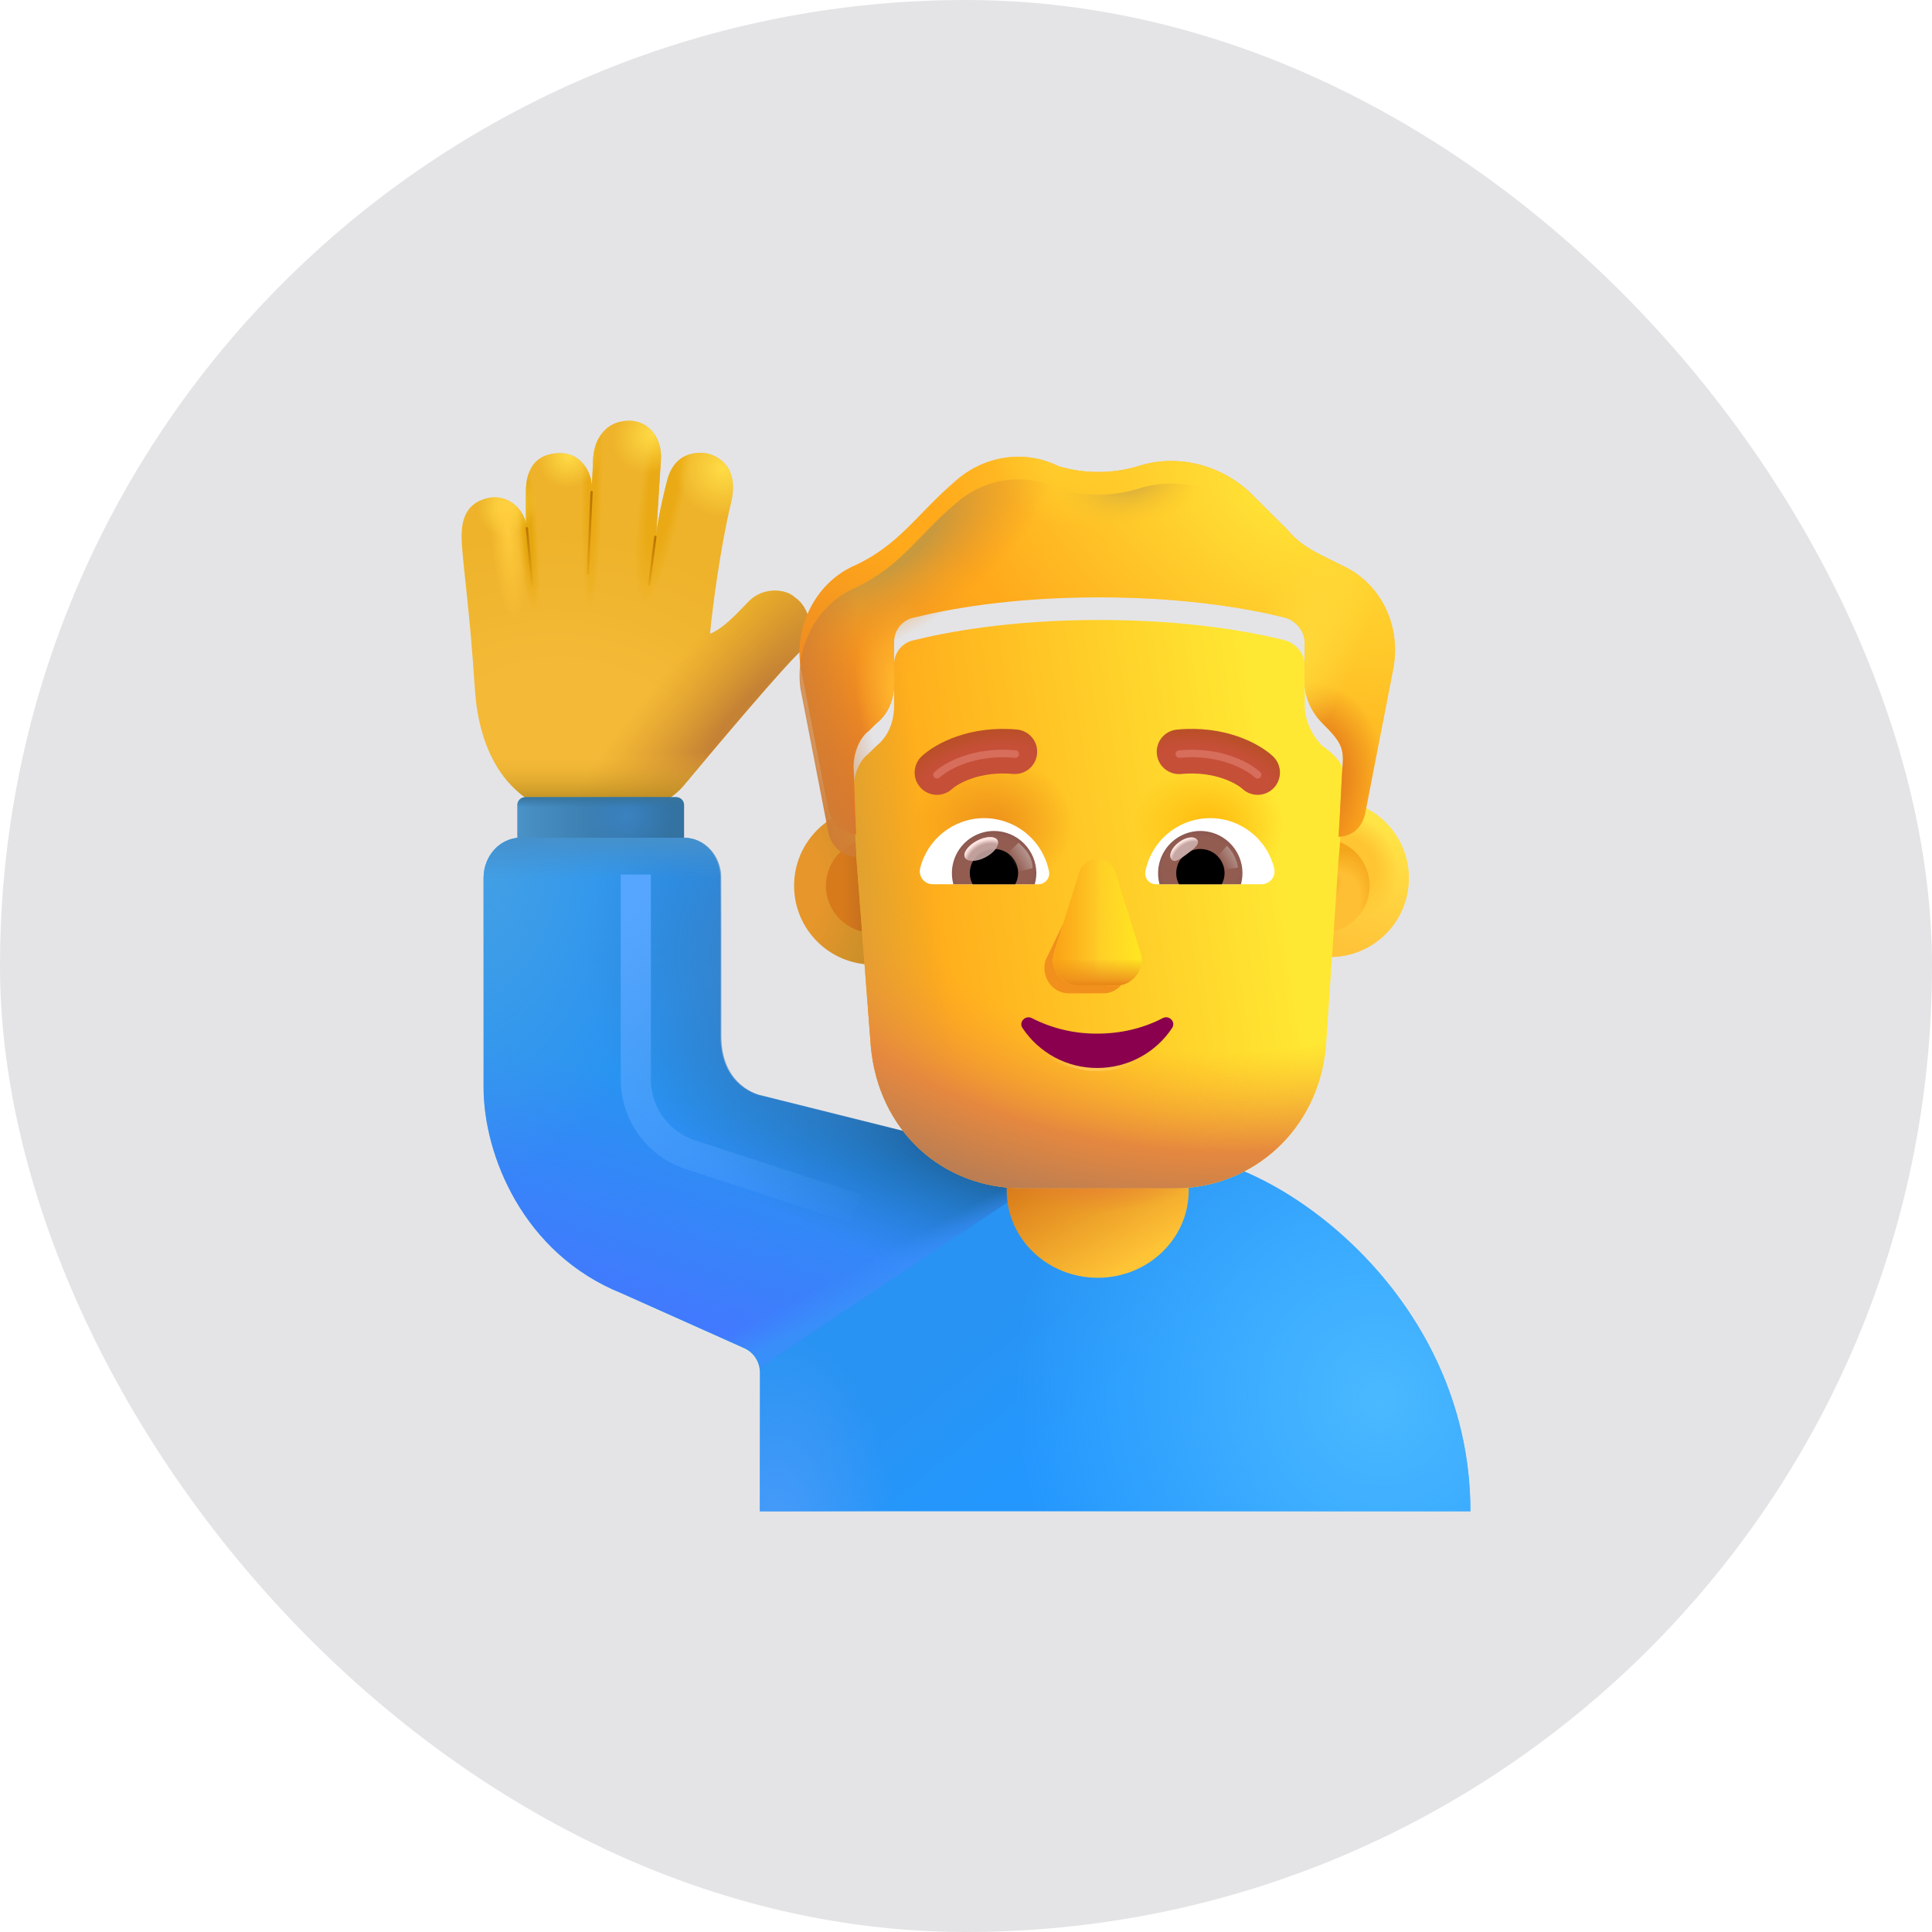 <svg width="64" height="64" viewBox="0 0 64 64" fill="none" xmlns="http://www.w3.org/2000/svg">
<rect width="64" height="64" rx="32" fill="#E4E4E7"/>
<path d="M15.731 22.826C15.567 20.304 15.361 18.943 15.301 18.048C15.253 17.376 15.331 16.648 16.233 16.484C17.017 16.387 17.392 17.077 17.423 17.35C17.419 17.087 17.423 16.459 17.423 16.295C17.423 16.018 17.433 15.012 18.552 15.012C19.339 15.012 19.623 15.784 19.602 16.146C19.615 16.012 19.632 15.603 19.648 15.218C19.673 14.649 19.978 13.919 20.888 13.936C21.673 13.989 21.929 14.741 21.893 15.218L21.74 17.668C21.77 17.421 21.874 16.795 22.103 15.909C22.333 15.023 23.025 14.964 23.359 15.011C23.787 15.073 24.514 15.485 24.211 16.683C23.85 18.2 23.604 20.153 23.518 20.995C23.938 20.823 24.312 20.432 24.774 19.95L24.795 19.928C25.268 19.436 26.021 19.492 26.334 19.79C26.81 20.097 27.071 21.02 26.544 21.549C25.936 22.106 23.749 24.705 22.663 26.003C22.361 26.387 21.354 27.152 19.73 27.152C16.838 27.03 15.869 24.952 15.731 22.824V22.826Z" fill="url(#paint0_radial_69_4039)"/>
<path d="M15.731 22.826C15.567 20.304 15.361 18.943 15.301 18.048C15.253 17.376 15.331 16.648 16.233 16.484C17.017 16.387 17.392 17.077 17.423 17.35C17.419 17.087 17.423 16.459 17.423 16.295C17.423 16.018 17.433 15.012 18.552 15.012C19.339 15.012 19.623 15.784 19.602 16.146C19.615 16.012 19.632 15.603 19.648 15.218C19.673 14.649 19.978 13.919 20.888 13.936C21.673 13.989 21.929 14.741 21.893 15.218L21.74 17.668C21.77 17.421 21.874 16.795 22.103 15.909C22.333 15.023 23.025 14.964 23.359 15.011C23.787 15.073 24.514 15.485 24.211 16.683C23.85 18.2 23.604 20.153 23.518 20.995C23.938 20.823 24.312 20.432 24.774 19.95L24.795 19.928C25.268 19.436 26.021 19.492 26.334 19.79C26.81 20.097 27.071 21.02 26.544 21.549C25.936 22.106 23.749 24.705 22.663 26.003C22.361 26.387 21.354 27.152 19.73 27.152C16.838 27.03 15.869 24.952 15.731 22.824V22.826Z" fill="url(#paint1_radial_69_4039)"/>
<path d="M15.731 22.826C15.567 20.304 15.361 18.943 15.301 18.048C15.253 17.376 15.331 16.648 16.233 16.484C17.017 16.387 17.392 17.077 17.423 17.35C17.419 17.087 17.423 16.459 17.423 16.295C17.423 16.018 17.433 15.012 18.552 15.012C19.339 15.012 19.623 15.784 19.602 16.146C19.615 16.012 19.632 15.603 19.648 15.218C19.673 14.649 19.978 13.919 20.888 13.936C21.673 13.989 21.929 14.741 21.893 15.218L21.74 17.668C21.77 17.421 21.874 16.795 22.103 15.909C22.333 15.023 23.025 14.964 23.359 15.011C23.787 15.073 24.514 15.485 24.211 16.683C23.85 18.2 23.604 20.153 23.518 20.995C23.938 20.823 24.312 20.432 24.774 19.95L24.795 19.928C25.268 19.436 26.021 19.492 26.334 19.79C26.81 20.097 27.071 21.02 26.544 21.549C25.936 22.106 23.749 24.705 22.663 26.003C22.361 26.387 21.354 27.152 19.73 27.152C16.838 27.03 15.869 24.952 15.731 22.824V22.826Z" fill="url(#paint2_linear_69_4039)"/>
<path d="M15.731 22.826C15.567 20.304 15.361 18.943 15.301 18.048C15.253 17.376 15.331 16.648 16.233 16.484C17.017 16.387 17.392 17.077 17.423 17.35C17.419 17.087 17.423 16.459 17.423 16.295C17.423 16.018 17.433 15.012 18.552 15.012C19.339 15.012 19.623 15.784 19.602 16.146C19.615 16.012 19.632 15.603 19.648 15.218C19.673 14.649 19.978 13.919 20.888 13.936C21.673 13.989 21.929 14.741 21.893 15.218L21.74 17.668C21.77 17.421 21.874 16.795 22.103 15.909C22.333 15.023 23.025 14.964 23.359 15.011C23.787 15.073 24.514 15.485 24.211 16.683C23.85 18.2 23.604 20.153 23.518 20.995C23.938 20.823 24.312 20.432 24.774 19.95L24.795 19.928C25.268 19.436 26.021 19.492 26.334 19.79C26.81 20.097 27.071 21.02 26.544 21.549C25.936 22.106 23.749 24.705 22.663 26.003C22.361 26.387 21.354 27.152 19.73 27.152C16.838 27.03 15.869 24.952 15.731 22.824V22.826Z" fill="url(#paint3_radial_69_4039)"/>
<path d="M15.731 22.826C15.567 20.304 15.361 18.943 15.301 18.048C15.253 17.376 15.331 16.648 16.233 16.484C17.017 16.387 17.392 17.077 17.423 17.35C17.419 17.087 17.423 16.459 17.423 16.295C17.423 16.018 17.433 15.012 18.552 15.012C19.339 15.012 19.623 15.784 19.602 16.146C19.615 16.012 19.632 15.603 19.648 15.218C19.673 14.649 19.978 13.919 20.888 13.936C21.673 13.989 21.929 14.741 21.893 15.218L21.74 17.668C21.77 17.421 21.874 16.795 22.103 15.909C22.333 15.023 23.025 14.964 23.359 15.011C23.787 15.073 24.514 15.485 24.211 16.683C23.85 18.2 23.604 20.153 23.518 20.995C23.938 20.823 24.312 20.432 24.774 19.95L24.795 19.928C25.268 19.436 26.021 19.492 26.334 19.79C26.81 20.097 27.071 21.02 26.544 21.549C25.936 22.106 23.749 24.705 22.663 26.003C22.361 26.387 21.354 27.152 19.73 27.152C16.838 27.03 15.869 24.952 15.731 22.824V22.826Z" fill="url(#paint4_radial_69_4039)"/>
<path d="M15.731 22.826C15.567 20.304 15.361 18.943 15.301 18.048C15.253 17.376 15.331 16.648 16.233 16.484C17.017 16.387 17.392 17.077 17.423 17.35C17.419 17.087 17.423 16.459 17.423 16.295C17.423 16.018 17.433 15.012 18.552 15.012C19.339 15.012 19.623 15.784 19.602 16.146C19.615 16.012 19.632 15.603 19.648 15.218C19.673 14.649 19.978 13.919 20.888 13.936C21.673 13.989 21.929 14.741 21.893 15.218L21.74 17.668C21.77 17.421 21.874 16.795 22.103 15.909C22.333 15.023 23.025 14.964 23.359 15.011C23.787 15.073 24.514 15.485 24.211 16.683C23.85 18.2 23.604 20.153 23.518 20.995C23.938 20.823 24.312 20.432 24.774 19.95L24.795 19.928C25.268 19.436 26.021 19.492 26.334 19.79C26.81 20.097 27.071 21.02 26.544 21.549C25.936 22.106 23.749 24.705 22.663 26.003C22.361 26.387 21.354 27.152 19.73 27.152C16.838 27.03 15.869 24.952 15.731 22.824V22.826Z" fill="url(#paint5_radial_69_4039)"/>
<path d="M15.731 22.826C15.567 20.304 15.361 18.943 15.301 18.048C15.253 17.376 15.331 16.648 16.233 16.484C17.017 16.387 17.392 17.077 17.423 17.35C17.419 17.087 17.423 16.459 17.423 16.295C17.423 16.018 17.433 15.012 18.552 15.012C19.339 15.012 19.623 15.784 19.602 16.146C19.615 16.012 19.632 15.603 19.648 15.218C19.673 14.649 19.978 13.919 20.888 13.936C21.673 13.989 21.929 14.741 21.893 15.218L21.74 17.668C21.77 17.421 21.874 16.795 22.103 15.909C22.333 15.023 23.025 14.964 23.359 15.011C23.787 15.073 24.514 15.485 24.211 16.683C23.85 18.2 23.604 20.153 23.518 20.995C23.938 20.823 24.312 20.432 24.774 19.95L24.795 19.928C25.268 19.436 26.021 19.492 26.334 19.79C26.81 20.097 27.071 21.02 26.544 21.549C25.936 22.106 23.749 24.705 22.663 26.003C22.361 26.387 21.354 27.152 19.73 27.152C16.838 27.03 15.869 24.952 15.731 22.824V22.826Z" fill="url(#paint6_radial_69_4039)"/>
<path d="M15.731 22.826C15.567 20.304 15.361 18.943 15.301 18.048C15.253 17.376 15.331 16.648 16.233 16.484C17.017 16.387 17.392 17.077 17.423 17.35C17.419 17.087 17.423 16.459 17.423 16.295C17.423 16.018 17.433 15.012 18.552 15.012C19.339 15.012 19.623 15.784 19.602 16.146C19.615 16.012 19.632 15.603 19.648 15.218C19.673 14.649 19.978 13.919 20.888 13.936C21.673 13.989 21.929 14.741 21.893 15.218L21.74 17.668C21.77 17.421 21.874 16.795 22.103 15.909C22.333 15.023 23.025 14.964 23.359 15.011C23.787 15.073 24.514 15.485 24.211 16.683C23.85 18.2 23.604 20.153 23.518 20.995C23.938 20.823 24.312 20.432 24.774 19.95L24.795 19.928C25.268 19.436 26.021 19.492 26.334 19.79C26.81 20.097 27.071 21.02 26.544 21.549C25.936 22.106 23.749 24.705 22.663 26.003C22.361 26.387 21.354 27.152 19.73 27.152C16.838 27.03 15.869 24.952 15.731 22.824V22.826Z" fill="url(#paint7_radial_69_4039)"/>
<path d="M15.731 22.826C15.567 20.304 15.361 18.943 15.301 18.048C15.253 17.376 15.331 16.648 16.233 16.484C17.017 16.387 17.392 17.077 17.423 17.35C17.419 17.087 17.423 16.459 17.423 16.295C17.423 16.018 17.433 15.012 18.552 15.012C19.339 15.012 19.623 15.784 19.602 16.146C19.615 16.012 19.632 15.603 19.648 15.218C19.673 14.649 19.978 13.919 20.888 13.936C21.673 13.989 21.929 14.741 21.893 15.218L21.74 17.668C21.77 17.421 21.874 16.795 22.103 15.909C22.333 15.023 23.025 14.964 23.359 15.011C23.787 15.073 24.514 15.485 24.211 16.683C23.85 18.2 23.604 20.153 23.518 20.995C23.938 20.823 24.312 20.432 24.774 19.95L24.795 19.928C25.268 19.436 26.021 19.492 26.334 19.79C26.81 20.097 27.071 21.02 26.544 21.549C25.936 22.106 23.749 24.705 22.663 26.003C22.361 26.387 21.354 27.152 19.73 27.152C16.838 27.03 15.869 24.952 15.731 22.824V22.826Z" fill="url(#paint8_radial_69_4039)"/>
<path d="M15.731 22.826C15.567 20.304 15.361 18.943 15.301 18.048C15.253 17.376 15.331 16.648 16.233 16.484C17.017 16.387 17.392 17.077 17.423 17.35C17.419 17.087 17.423 16.459 17.423 16.295C17.423 16.018 17.433 15.012 18.552 15.012C19.339 15.012 19.623 15.784 19.602 16.146C19.615 16.012 19.632 15.603 19.648 15.218C19.673 14.649 19.978 13.919 20.888 13.936C21.673 13.989 21.929 14.741 21.893 15.218L21.74 17.668C21.77 17.421 21.874 16.795 22.103 15.909C22.333 15.023 23.025 14.964 23.359 15.011C23.787 15.073 24.514 15.485 24.211 16.683C23.85 18.2 23.604 20.153 23.518 20.995C23.938 20.823 24.312 20.432 24.774 19.95L24.795 19.928C25.268 19.436 26.021 19.492 26.334 19.79C26.81 20.097 27.071 21.02 26.544 21.549C25.936 22.106 23.749 24.705 22.663 26.003C22.361 26.387 21.354 27.152 19.73 27.152C16.838 27.03 15.869 24.952 15.731 22.824V22.826Z" fill="url(#paint9_radial_69_4039)"/>
<path d="M15.731 22.826C15.567 20.304 15.361 18.943 15.301 18.048C15.253 17.376 15.331 16.648 16.233 16.484C17.017 16.387 17.392 17.077 17.423 17.35C17.419 17.087 17.423 16.459 17.423 16.295C17.423 16.018 17.433 15.012 18.552 15.012C19.339 15.012 19.623 15.784 19.602 16.146C19.615 16.012 19.632 15.603 19.648 15.218C19.673 14.649 19.978 13.919 20.888 13.936C21.673 13.989 21.929 14.741 21.893 15.218L21.74 17.668C21.77 17.421 21.874 16.795 22.103 15.909C22.333 15.023 23.025 14.964 23.359 15.011C23.787 15.073 24.514 15.485 24.211 16.683C23.85 18.2 23.604 20.153 23.518 20.995C23.938 20.823 24.312 20.432 24.774 19.95L24.795 19.928C25.268 19.436 26.021 19.492 26.334 19.79C26.81 20.097 27.071 21.02 26.544 21.549C25.936 22.106 23.749 24.705 22.663 26.003C22.361 26.387 21.354 27.152 19.73 27.152C16.838 27.03 15.869 24.952 15.731 22.824V22.826Z" fill="url(#paint10_radial_69_4039)"/>
<path d="M17.136 26.671C17.136 26.527 17.254 26.409 17.398 26.409H22.399C22.468 26.409 22.535 26.436 22.584 26.486C22.634 26.535 22.661 26.602 22.661 26.671V28.921H17.136V26.671Z" fill="url(#paint11_linear_69_4039)"/>
<path d="M17.136 26.671C17.136 26.527 17.254 26.409 17.398 26.409H22.399C22.468 26.409 22.535 26.436 22.584 26.486C22.634 26.535 22.661 26.602 22.661 26.671V28.921H17.136V26.671Z" fill="url(#paint12_radial_69_4039)"/>
<path d="M17.136 26.671C17.136 26.527 17.254 26.409 17.398 26.409H22.399C22.468 26.409 22.535 26.436 22.584 26.486C22.634 26.535 22.661 26.602 22.661 26.671V28.921H17.136V26.671Z" fill="url(#paint13_linear_69_4039)"/>
<path d="M37.63 38.252H38.903C42.171 38.252 48.709 42.845 48.709 50.064H25.172V45.47C25.174 45.295 25.122 45.123 25.026 44.977C24.929 44.831 24.791 44.717 24.629 44.65L20.595 42.845C17.327 41.533 16.019 38.252 16.019 36.023V29.084C16.019 28.343 16.575 27.752 17.242 27.752H22.641C23.321 27.752 23.865 28.357 23.865 29.084V34.314C23.865 36.023 25.172 36.283 25.172 36.283L33.018 38.252H37.63Z" fill="url(#paint14_linear_69_4039)"/>
<path d="M37.63 38.252H38.903C42.171 38.252 48.709 42.845 48.709 50.064H25.172V45.47C25.174 45.295 25.122 45.123 25.026 44.977C24.929 44.831 24.791 44.717 24.629 44.65L20.595 42.845C17.327 41.533 16.019 38.252 16.019 36.023V29.084C16.019 28.343 16.575 27.752 17.242 27.752H22.641C23.321 27.752 23.865 28.357 23.865 29.084V34.314C23.865 36.023 25.172 36.283 25.172 36.283L33.018 38.252H37.63Z" fill="url(#paint15_radial_69_4039)"/>
<path d="M37.63 38.252H38.903C42.171 38.252 48.709 42.845 48.709 50.064H25.172V45.47C25.174 45.295 25.122 45.123 25.026 44.977C24.929 44.831 24.791 44.717 24.629 44.65L20.595 42.845C17.327 41.533 16.019 38.252 16.019 36.023V29.084C16.019 28.343 16.575 27.752 17.242 27.752H22.641C23.321 27.752 23.865 28.357 23.865 29.084V34.314C23.865 36.023 25.172 36.283 25.172 36.283L33.018 38.252H37.63Z" fill="url(#paint16_radial_69_4039)"/>
<path d="M35.521 38.396L25.186 45.28C25.158 45.14 25.095 45.009 25.003 44.899C24.912 44.789 24.794 44.703 24.661 44.65L20.612 42.845C17.331 41.533 16.019 38.252 16.019 36.023V29.084C16.019 28.343 16.578 27.752 17.247 27.752H22.668C23.349 27.752 23.894 28.357 23.894 29.084V34.314C23.894 36.023 25.206 36.283 25.206 36.283L33.081 38.252L35.52 38.396H35.521Z" fill="url(#paint17_linear_69_4039)"/>
<path d="M35.521 38.396L25.186 45.28C25.158 45.14 25.095 45.009 25.003 44.899C24.912 44.789 24.794 44.703 24.661 44.65L20.612 42.845C17.331 41.533 16.019 38.252 16.019 36.023V29.084C16.019 28.343 16.578 27.752 17.247 27.752H22.668C23.349 27.752 23.894 28.357 23.894 29.084V34.314C23.894 36.023 25.206 36.283 25.206 36.283L33.081 38.252L35.52 38.396H35.521Z" fill="url(#paint18_radial_69_4039)"/>
<path d="M35.521 38.396L25.186 45.28C25.158 45.14 25.095 45.009 25.003 44.899C24.912 44.789 24.794 44.703 24.661 44.65L20.612 42.845C17.331 41.533 16.019 38.252 16.019 36.023V29.084C16.019 28.343 16.578 27.752 17.247 27.752H22.668C23.349 27.752 23.894 28.357 23.894 29.084V34.314C23.894 36.023 25.206 36.283 25.206 36.283L33.081 38.252L35.52 38.396H35.521Z" fill="url(#paint19_radial_69_4039)"/>
<path d="M35.521 38.396L25.186 45.28C25.158 45.14 25.095 45.009 25.003 44.899C24.912 44.789 24.794 44.703 24.661 44.65L20.612 42.845C17.331 41.533 16.019 38.252 16.019 36.023V29.084C16.019 28.343 16.578 27.752 17.247 27.752H22.668C23.349 27.752 23.894 28.357 23.894 29.084V34.314C23.894 36.023 25.206 36.283 25.206 36.283L33.081 38.252L35.52 38.396H35.521Z" fill="url(#paint20_radial_69_4039)"/>
<path d="M35.521 38.396L25.186 45.28C25.158 45.14 25.095 45.009 25.003 44.899C24.912 44.789 24.794 44.703 24.661 44.65L20.612 42.845C17.331 41.533 16.019 38.252 16.019 36.023V29.084C16.019 28.343 16.578 27.752 17.247 27.752H22.668C23.349 27.752 23.894 28.357 23.894 29.084V34.314C23.894 36.023 25.206 36.283 25.206 36.283L33.081 38.252L35.52 38.396H35.521Z" fill="url(#paint21_linear_69_4039)"/>
<path d="M35.521 38.396L25.186 45.28C25.158 45.14 25.095 45.009 25.003 44.899C24.912 44.789 24.794 44.703 24.661 44.65L20.612 42.845C17.331 41.533 16.019 38.252 16.019 36.023V29.084C16.019 28.343 16.578 27.752 17.247 27.752H22.668C23.349 27.752 23.894 28.357 23.894 29.084V34.314C23.894 36.023 25.206 36.283 25.206 36.283L33.081 38.252L35.52 38.396H35.521Z" fill="url(#paint22_linear_69_4039)"/>
<path d="M36.363 42.328C34.699 42.328 33.349 41.035 33.349 39.441V36.028C33.349 34.433 34.699 33.141 36.363 33.141C38.026 33.141 39.377 34.433 39.377 36.028V39.441C39.377 41.035 38.026 42.328 36.363 42.328Z" fill="url(#paint23_linear_69_4039)"/>
<path d="M36.363 42.328C34.699 42.328 33.349 41.035 33.349 39.441V36.028C33.349 34.433 34.699 33.141 36.363 33.141C38.026 33.141 39.377 34.433 39.377 36.028V39.441C39.377 41.035 38.026 42.328 36.363 42.328Z" fill="url(#paint24_radial_69_4039)"/>
<g filter="url(#filter0_f_69_4039)">
<path d="M21.062 28.97V35.756C21.062 36.31 21.238 36.85 21.563 37.299C21.888 37.747 22.347 38.081 22.874 38.253L28.363 40.042" stroke="url(#paint25_linear_69_4039)"/>
</g>
<g filter="url(#filter1_f_69_4039)">
<path d="M17.454 17.497L17.627 19.361" stroke="url(#paint26_linear_69_4039)" stroke-width="0.075" stroke-linecap="round"/>
</g>
<g filter="url(#filter2_f_69_4039)">
<path d="M19.597 16.297L19.475 19.005" stroke="url(#paint27_linear_69_4039)" stroke-width="0.075" stroke-linecap="round"/>
</g>
<g filter="url(#filter3_f_69_4039)">
<path d="M21.71 17.784L21.505 19.363" stroke="url(#paint28_linear_69_4039)" stroke-width="0.075" stroke-linecap="round"/>
</g>
<path d="M28.918 31.955C30.361 31.955 31.531 30.785 31.531 29.342C31.531 27.899 30.361 26.729 28.918 26.729C27.475 26.729 26.305 27.899 26.305 29.342C26.305 30.785 27.475 31.955 28.918 31.955Z" fill="url(#paint29_radial_69_4039)"/>
<g filter="url(#filter4_f_69_4039)">
<path d="M28.918 30.9C29.779 30.9 30.476 30.203 30.476 29.342C30.476 28.482 29.779 27.784 28.918 27.784C28.058 27.784 27.36 28.482 27.36 29.342C27.36 30.203 28.058 30.9 28.918 30.9Z" fill="url(#paint30_linear_69_4039)"/>
</g>
<g filter="url(#filter5_d_69_4039)">
<path d="M43.809 31.955C45.253 31.955 46.423 30.785 46.423 29.342C46.423 27.899 45.253 26.729 43.809 26.729C42.366 26.729 41.196 27.899 41.196 29.342C41.196 30.785 42.366 31.955 43.809 31.955Z" fill="url(#paint31_linear_69_4039)"/>
<path d="M43.809 31.955C45.253 31.955 46.423 30.785 46.423 29.342C46.423 27.899 45.253 26.729 43.809 26.729C42.366 26.729 41.196 27.899 41.196 29.342C41.196 30.785 42.366 31.955 43.809 31.955Z" fill="url(#paint32_radial_69_4039)"/>
</g>
<g filter="url(#filter6_f_69_4039)">
<path d="M43.81 30.9C44.67 30.9 45.368 30.203 45.368 29.342C45.368 28.482 44.67 27.784 43.81 27.784C42.95 27.784 42.252 28.482 42.252 29.342C42.252 30.203 42.95 30.9 43.81 30.9Z" fill="#FFBF34"/>
<path d="M43.81 30.9C44.67 30.9 45.368 30.203 45.368 29.342C45.368 28.482 44.67 27.784 43.81 27.784C42.95 27.784 42.252 28.482 42.252 29.342C42.252 30.203 42.95 30.9 43.81 30.9Z" fill="url(#paint33_radial_69_4039)"/>
<path d="M43.81 30.9C44.67 30.9 45.368 30.203 45.368 29.342C45.368 28.482 44.67 27.784 43.81 27.784C42.95 27.784 42.252 28.482 42.252 29.342C42.252 30.203 42.95 30.9 43.81 30.9Z" fill="url(#paint34_radial_69_4039)"/>
</g>
<path d="M28.366 28.383C28.318 27.633 28.287 26.882 28.274 26.131C28.274 25.713 28.442 25.212 28.778 24.962L29.03 24.712C29.45 24.378 29.618 23.877 29.618 23.376V22.039C29.61 21.843 29.674 21.649 29.798 21.496C29.921 21.342 30.096 21.239 30.29 21.205C31.298 20.955 33.397 20.537 36.42 20.537C39.443 20.537 41.541 20.955 42.549 21.206C42.885 21.289 43.221 21.622 43.221 22.039V23.377C43.221 23.878 43.473 24.38 43.809 24.713C44.594 25.264 44.545 25.566 44.48 26.216C44.46 26.417 44.396 28.086 44.341 28.469L43.925 34.666C43.674 37.435 41.496 39.366 38.899 39.366H33.873C31.193 39.366 29.1 37.436 28.848 34.666L28.366 28.383Z" fill="url(#paint35_linear_69_4039)"/>
<path d="M28.366 28.383C28.318 27.633 28.287 26.882 28.274 26.131C28.274 25.713 28.442 25.212 28.778 24.962L29.03 24.712C29.45 24.378 29.618 23.877 29.618 23.376V22.039C29.61 21.843 29.674 21.649 29.798 21.496C29.921 21.342 30.096 21.239 30.29 21.205C31.298 20.955 33.397 20.537 36.42 20.537C39.443 20.537 41.541 20.955 42.549 21.206C42.885 21.289 43.221 21.622 43.221 22.039V23.377C43.221 23.878 43.473 24.38 43.809 24.713C44.594 25.264 44.545 25.566 44.48 26.216C44.46 26.417 44.396 28.086 44.341 28.469L43.925 34.666C43.674 37.435 41.496 39.366 38.899 39.366H33.873C31.193 39.366 29.1 37.436 28.848 34.666L28.366 28.383Z" fill="url(#paint36_linear_69_4039)"/>
<path d="M28.366 28.383C28.318 27.633 28.287 26.882 28.274 26.131C28.274 25.713 28.442 25.212 28.778 24.962L29.03 24.712C29.45 24.378 29.618 23.877 29.618 23.376V22.039C29.61 21.843 29.674 21.649 29.798 21.496C29.921 21.342 30.096 21.239 30.29 21.205C31.298 20.955 33.397 20.537 36.42 20.537C39.443 20.537 41.541 20.955 42.549 21.206C42.885 21.289 43.221 21.622 43.221 22.039V23.377C43.221 23.878 43.473 24.38 43.809 24.713C44.594 25.264 44.545 25.566 44.48 26.216C44.46 26.417 44.396 28.086 44.341 28.469L43.925 34.666C43.674 37.435 41.496 39.366 38.899 39.366H33.873C31.193 39.366 29.1 37.436 28.848 34.666L28.366 28.383Z" fill="url(#paint37_radial_69_4039)"/>
<path d="M28.366 28.383C28.318 27.633 28.287 26.882 28.274 26.131C28.274 25.713 28.442 25.212 28.778 24.962L29.03 24.712C29.45 24.378 29.618 23.877 29.618 23.376V22.039C29.61 21.843 29.674 21.649 29.798 21.496C29.921 21.342 30.096 21.239 30.29 21.205C31.298 20.955 33.397 20.537 36.42 20.537C39.443 20.537 41.541 20.955 42.549 21.206C42.885 21.289 43.221 21.622 43.221 22.039V23.377C43.221 23.878 43.473 24.38 43.809 24.713C44.594 25.264 44.545 25.566 44.48 26.216C44.46 26.417 44.396 28.086 44.341 28.469L43.925 34.666C43.674 37.435 41.496 39.366 38.899 39.366H33.873C31.193 39.366 29.1 37.436 28.848 34.666L28.366 28.383Z" fill="url(#paint38_radial_69_4039)"/>
<path d="M28.366 28.383C28.318 27.633 28.287 26.882 28.274 26.131C28.274 25.713 28.442 25.212 28.778 24.962L29.03 24.712C29.45 24.378 29.618 23.877 29.618 23.376V22.039C29.61 21.843 29.674 21.649 29.798 21.496C29.921 21.342 30.096 21.239 30.29 21.205C31.298 20.955 33.397 20.537 36.42 20.537C39.443 20.537 41.541 20.955 42.549 21.206C42.885 21.289 43.221 21.622 43.221 22.039V23.377C43.221 23.878 43.473 24.38 43.809 24.713C44.594 25.264 44.545 25.566 44.48 26.216C44.46 26.417 44.396 28.086 44.341 28.469L43.925 34.666C43.674 37.435 41.496 39.366 38.899 39.366H33.873C31.193 39.366 29.1 37.436 28.848 34.666L28.366 28.383Z" fill="url(#paint39_radial_69_4039)"/>
<g filter="url(#filter7_dd_69_4039)">
<path d="M43.892 19.202L44.564 19.535C45.74 20.121 46.412 21.455 46.16 22.875L45.236 27.633C45.153 28.125 44.829 28.456 44.341 28.468C44.396 27.681 44.449 26.407 44.468 26.207C44.536 25.529 44.43 25.33 43.808 24.71C43.472 24.378 43.221 23.877 43.221 23.376V22.04C43.221 21.622 42.885 21.289 42.549 21.205C41.541 20.955 39.443 20.538 36.42 20.538C33.397 20.538 31.299 20.955 30.291 21.205C30.096 21.239 29.921 21.342 29.798 21.496C29.674 21.649 29.61 21.843 29.619 22.04V23.377C29.619 23.878 29.451 24.38 29.031 24.713L28.779 24.962C28.443 25.214 28.273 25.737 28.273 26.154C28.296 26.398 28.328 27.8 28.365 28.384C28.138 28.373 27.922 28.284 27.753 28.133C27.584 27.981 27.472 27.776 27.436 27.552L26.512 22.793C26.344 21.457 27.016 20.122 28.192 19.538C29.777 18.842 30.358 17.786 31.633 16.699C32.557 15.863 33.901 15.614 35.076 16.198C35.916 16.447 36.84 16.447 37.679 16.198C38.939 15.78 40.365 16.113 41.373 17.032L42.633 18.284C42.969 18.702 43.388 18.953 43.893 19.203L43.892 19.202Z" fill="#FFA91B"/>
<path d="M43.892 19.202L44.564 19.535C45.74 20.121 46.412 21.455 46.16 22.875L45.236 27.633C45.153 28.125 44.829 28.456 44.341 28.468C44.396 27.681 44.449 26.407 44.468 26.207C44.536 25.529 44.43 25.33 43.808 24.71C43.472 24.378 43.221 23.877 43.221 23.376V22.04C43.221 21.622 42.885 21.289 42.549 21.205C41.541 20.955 39.443 20.538 36.42 20.538C33.397 20.538 31.299 20.955 30.291 21.205C30.096 21.239 29.921 21.342 29.798 21.496C29.674 21.649 29.61 21.843 29.619 22.04V23.377C29.619 23.878 29.451 24.38 29.031 24.713L28.779 24.962C28.443 25.214 28.273 25.737 28.273 26.154C28.296 26.398 28.328 27.8 28.365 28.384C28.138 28.373 27.922 28.284 27.753 28.133C27.584 27.981 27.472 27.776 27.436 27.552L26.512 22.793C26.344 21.457 27.016 20.122 28.192 19.538C29.777 18.842 30.358 17.786 31.633 16.699C32.557 15.863 33.901 15.614 35.076 16.198C35.916 16.447 36.84 16.447 37.679 16.198C38.939 15.78 40.365 16.113 41.373 17.032L42.633 18.284C42.969 18.702 43.388 18.953 43.893 19.203L43.892 19.202Z" fill="url(#paint40_radial_69_4039)"/>
<path d="M43.892 19.202L44.564 19.535C45.74 20.121 46.412 21.455 46.16 22.875L45.236 27.633C45.153 28.125 44.829 28.456 44.341 28.468C44.396 27.681 44.449 26.407 44.468 26.207C44.536 25.529 44.43 25.33 43.808 24.71C43.472 24.378 43.221 23.877 43.221 23.376V22.04C43.221 21.622 42.885 21.289 42.549 21.205C41.541 20.955 39.443 20.538 36.42 20.538C33.397 20.538 31.299 20.955 30.291 21.205C30.096 21.239 29.921 21.342 29.798 21.496C29.674 21.649 29.61 21.843 29.619 22.04V23.377C29.619 23.878 29.451 24.38 29.031 24.713L28.779 24.962C28.443 25.214 28.273 25.737 28.273 26.154C28.296 26.398 28.328 27.8 28.365 28.384C28.138 28.373 27.922 28.284 27.753 28.133C27.584 27.981 27.472 27.776 27.436 27.552L26.512 22.793C26.344 21.457 27.016 20.122 28.192 19.538C29.777 18.842 30.358 17.786 31.633 16.699C32.557 15.863 33.901 15.614 35.076 16.198C35.916 16.447 36.84 16.447 37.679 16.198C38.939 15.78 40.365 16.113 41.373 17.032L42.633 18.284C42.969 18.702 43.388 18.953 43.893 19.203L43.892 19.202Z" fill="url(#paint41_linear_69_4039)"/>
<path d="M43.892 19.202L44.564 19.535C45.74 20.121 46.412 21.455 46.16 22.875L45.236 27.633C45.153 28.125 44.829 28.456 44.341 28.468C44.396 27.681 44.449 26.407 44.468 26.207C44.536 25.529 44.43 25.33 43.808 24.71C43.472 24.378 43.221 23.877 43.221 23.376V22.04C43.221 21.622 42.885 21.289 42.549 21.205C41.541 20.955 39.443 20.538 36.42 20.538C33.397 20.538 31.299 20.955 30.291 21.205C30.096 21.239 29.921 21.342 29.798 21.496C29.674 21.649 29.61 21.843 29.619 22.04V23.377C29.619 23.878 29.451 24.38 29.031 24.713L28.779 24.962C28.443 25.214 28.273 25.737 28.273 26.154C28.296 26.398 28.328 27.8 28.365 28.384C28.138 28.373 27.922 28.284 27.753 28.133C27.584 27.981 27.472 27.776 27.436 27.552L26.512 22.793C26.344 21.457 27.016 20.122 28.192 19.538C29.777 18.842 30.358 17.786 31.633 16.699C32.557 15.863 33.901 15.614 35.076 16.198C35.916 16.447 36.84 16.447 37.679 16.198C38.939 15.78 40.365 16.113 41.373 17.032L42.633 18.284C42.969 18.702 43.388 18.953 43.893 19.203L43.892 19.202Z" fill="url(#paint42_radial_69_4039)"/>
<path d="M43.892 19.202L44.564 19.535C45.74 20.121 46.412 21.455 46.16 22.875L45.236 27.633C45.153 28.125 44.829 28.456 44.341 28.468C44.396 27.681 44.449 26.407 44.468 26.207C44.536 25.529 44.43 25.33 43.808 24.71C43.472 24.378 43.221 23.877 43.221 23.376V22.04C43.221 21.622 42.885 21.289 42.549 21.205C41.541 20.955 39.443 20.538 36.42 20.538C33.397 20.538 31.299 20.955 30.291 21.205C30.096 21.239 29.921 21.342 29.798 21.496C29.674 21.649 29.61 21.843 29.619 22.04V23.377C29.619 23.878 29.451 24.38 29.031 24.713L28.779 24.962C28.443 25.214 28.273 25.737 28.273 26.154C28.296 26.398 28.328 27.8 28.365 28.384C28.138 28.373 27.922 28.284 27.753 28.133C27.584 27.981 27.472 27.776 27.436 27.552L26.512 22.793C26.344 21.457 27.016 20.122 28.192 19.538C29.777 18.842 30.358 17.786 31.633 16.699C32.557 15.863 33.901 15.614 35.076 16.198C35.916 16.447 36.84 16.447 37.679 16.198C38.939 15.78 40.365 16.113 41.373 17.032L42.633 18.284C42.969 18.702 43.388 18.953 43.893 19.203L43.892 19.202Z" fill="url(#paint43_radial_69_4039)"/>
<path d="M43.892 19.202L44.564 19.535C45.74 20.121 46.412 21.455 46.16 22.875L45.236 27.633C45.153 28.125 44.829 28.456 44.341 28.468C44.396 27.681 44.449 26.407 44.468 26.207C44.536 25.529 44.43 25.33 43.808 24.71C43.472 24.378 43.221 23.877 43.221 23.376V22.04C43.221 21.622 42.885 21.289 42.549 21.205C41.541 20.955 39.443 20.538 36.42 20.538C33.397 20.538 31.299 20.955 30.291 21.205C30.096 21.239 29.921 21.342 29.798 21.496C29.674 21.649 29.61 21.843 29.619 22.04V23.377C29.619 23.878 29.451 24.38 29.031 24.713L28.779 24.962C28.443 25.214 28.273 25.737 28.273 26.154C28.296 26.398 28.328 27.8 28.365 28.384C28.138 28.373 27.922 28.284 27.753 28.133C27.584 27.981 27.472 27.776 27.436 27.552L26.512 22.793C26.344 21.457 27.016 20.122 28.192 19.538C29.777 18.842 30.358 17.786 31.633 16.699C32.557 15.863 33.901 15.614 35.076 16.198C35.916 16.447 36.84 16.447 37.679 16.198C38.939 15.78 40.365 16.113 41.373 17.032L42.633 18.284C42.969 18.702 43.388 18.953 43.893 19.203L43.892 19.202Z" fill="url(#paint44_radial_69_4039)"/>
<path d="M43.892 19.202L44.564 19.535C45.74 20.121 46.412 21.455 46.16 22.875L45.236 27.633C45.153 28.125 44.829 28.456 44.341 28.468C44.396 27.681 44.449 26.407 44.468 26.207C44.536 25.529 44.43 25.33 43.808 24.71C43.472 24.378 43.221 23.877 43.221 23.376V22.04C43.221 21.622 42.885 21.289 42.549 21.205C41.541 20.955 39.443 20.538 36.42 20.538C33.397 20.538 31.299 20.955 30.291 21.205C30.096 21.239 29.921 21.342 29.798 21.496C29.674 21.649 29.61 21.843 29.619 22.04V23.377C29.619 23.878 29.451 24.38 29.031 24.713L28.779 24.962C28.443 25.214 28.273 25.737 28.273 26.154C28.296 26.398 28.328 27.8 28.365 28.384C28.138 28.373 27.922 28.284 27.753 28.133C27.584 27.981 27.472 27.776 27.436 27.552L26.512 22.793C26.344 21.457 27.016 20.122 28.192 19.538C29.777 18.842 30.358 17.786 31.633 16.699C32.557 15.863 33.901 15.614 35.076 16.198C35.916 16.447 36.84 16.447 37.679 16.198C38.939 15.78 40.365 16.113 41.373 17.032L42.633 18.284C42.969 18.702 43.388 18.953 43.893 19.203L43.892 19.202Z" fill="url(#paint45_radial_69_4039)"/>
</g>
<path d="M43.892 19.202L44.564 19.535C45.74 20.121 46.412 21.455 46.16 22.875L45.236 27.633C45.153 28.125 44.829 28.456 44.341 28.468C44.396 27.681 44.449 26.407 44.468 26.207C44.536 25.529 44.43 25.33 43.808 24.71C43.472 24.378 43.221 23.877 43.221 23.376V22.04C43.221 21.622 42.885 21.289 42.549 21.205C41.541 20.955 39.443 20.538 36.42 20.538C33.397 20.538 31.299 20.955 30.291 21.205C30.096 21.239 29.921 21.342 29.798 21.496C29.674 21.649 29.61 21.843 29.619 22.04V23.377C29.619 23.878 29.451 24.38 29.031 24.713L28.779 24.962C28.443 25.214 28.273 25.737 28.273 26.154C28.296 26.398 28.328 27.8 28.365 28.384C28.138 28.373 27.922 28.284 27.753 28.133C27.584 27.981 27.472 27.776 27.436 27.552L26.512 22.793C26.344 21.457 27.016 20.122 28.192 19.538C29.777 18.842 30.358 17.786 31.633 16.699C32.557 15.863 33.901 15.614 35.076 16.198C35.916 16.447 36.84 16.447 37.679 16.198C38.939 15.78 40.365 16.113 41.373 17.032L42.633 18.284C42.969 18.702 43.388 18.953 43.893 19.203L43.892 19.202Z" fill="url(#paint46_radial_69_4039)"/>
<path d="M43.892 19.202L44.564 19.535C45.74 20.121 46.412 21.455 46.16 22.875L45.236 27.633C45.153 28.125 44.829 28.456 44.341 28.468C44.396 27.681 44.449 26.407 44.468 26.207C44.536 25.529 44.43 25.33 43.808 24.71C43.472 24.378 43.221 23.877 43.221 23.376V22.04C43.221 21.622 42.885 21.289 42.549 21.205C41.541 20.955 39.443 20.538 36.42 20.538C33.397 20.538 31.299 20.955 30.291 21.205C30.096 21.239 29.921 21.342 29.798 21.496C29.674 21.649 29.61 21.843 29.619 22.04V23.377C29.619 23.878 29.451 24.38 29.031 24.713L28.779 24.962C28.443 25.214 28.273 25.737 28.273 26.154C28.296 26.398 28.328 27.8 28.365 28.384C28.138 28.373 27.922 28.284 27.753 28.133C27.584 27.981 27.472 27.776 27.436 27.552L26.512 22.793C26.344 21.457 27.016 20.122 28.192 19.538C29.777 18.842 30.358 17.786 31.633 16.699C32.557 15.863 33.901 15.614 35.076 16.198C35.916 16.447 36.84 16.447 37.679 16.198C38.939 15.78 40.365 16.113 41.373 17.032L42.633 18.284C42.969 18.702 43.388 18.953 43.893 19.203L43.892 19.202Z" fill="url(#paint47_radial_69_4039)"/>
<path d="M43.892 19.202L44.564 19.535C45.74 20.121 46.412 21.455 46.16 22.875L45.236 27.633C45.153 28.125 44.829 28.456 44.341 28.468C44.396 27.681 44.449 26.407 44.468 26.207C44.536 25.529 44.43 25.33 43.808 24.71C43.472 24.378 43.221 23.877 43.221 23.376V22.04C43.221 21.622 42.885 21.289 42.549 21.205C41.541 20.955 39.443 20.538 36.42 20.538C33.397 20.538 31.299 20.955 30.291 21.205C30.096 21.239 29.921 21.342 29.798 21.496C29.674 21.649 29.61 21.843 29.619 22.04V23.377C29.619 23.878 29.451 24.38 29.031 24.713L28.779 24.962C28.443 25.214 28.273 25.737 28.273 26.154C28.296 26.398 28.328 27.8 28.365 28.384C28.138 28.373 27.922 28.284 27.753 28.133C27.584 27.981 27.472 27.776 27.436 27.552L26.512 22.793C26.344 21.457 27.016 20.122 28.192 19.538C29.777 18.842 30.358 17.786 31.633 16.699C32.557 15.863 33.901 15.614 35.076 16.198C35.916 16.447 36.84 16.447 37.679 16.198C38.939 15.78 40.365 16.113 41.373 17.032L42.633 18.284C42.969 18.702 43.388 18.953 43.893 19.203L43.892 19.202Z" fill="url(#paint48_radial_69_4039)"/>
<g filter="url(#filter8_f_69_4039)">
<path d="M35.918 29.151L34.633 31.811C34.476 32.358 34.857 32.906 35.399 32.906H36.552C37.093 32.906 37.475 32.349 37.316 31.811L36.537 29.151C36.369 28.56 36.093 28.56 35.918 29.151Z" fill="#F1901C"/>
</g>
<g filter="url(#filter9_f_69_4039)">
<path d="M35.751 28.895L34.92 31.555C34.88 31.682 34.871 31.817 34.894 31.948C34.916 32.079 34.969 32.203 35.048 32.309C35.128 32.416 35.231 32.502 35.35 32.562C35.469 32.621 35.601 32.651 35.734 32.65H36.965C37.542 32.65 37.949 32.094 37.779 31.555L36.948 28.895C36.769 28.305 35.937 28.305 35.751 28.895Z" fill="#FFCC28"/>
<path d="M35.751 28.895L34.92 31.555C34.88 31.682 34.871 31.817 34.894 31.948C34.916 32.079 34.969 32.203 35.048 32.309C35.128 32.416 35.231 32.502 35.35 32.562C35.469 32.621 35.601 32.651 35.734 32.65H36.965C37.542 32.65 37.949 32.094 37.779 31.555L36.948 28.895C36.769 28.305 35.937 28.305 35.751 28.895Z" fill="url(#paint49_linear_69_4039)"/>
<path d="M35.751 28.895L34.92 31.555C34.88 31.682 34.871 31.817 34.894 31.948C34.916 32.079 34.969 32.203 35.048 32.309C35.128 32.416 35.231 32.502 35.35 32.562C35.469 32.621 35.601 32.651 35.734 32.65H36.965C37.542 32.65 37.949 32.094 37.779 31.555L36.948 28.895C36.769 28.305 35.937 28.305 35.751 28.895Z" fill="url(#paint50_linear_69_4039)"/>
<path d="M35.751 28.895L34.92 31.555C34.88 31.682 34.871 31.817 34.894 31.948C34.916 32.079 34.969 32.203 35.048 32.309C35.128 32.416 35.231 32.502 35.35 32.562C35.469 32.621 35.601 32.651 35.734 32.65H36.965C37.542 32.65 37.949 32.094 37.779 31.555L36.948 28.895C36.769 28.305 35.937 28.305 35.751 28.895Z" fill="url(#paint51_linear_69_4039)"/>
</g>
<path d="M35.751 28.895L34.92 31.555C34.88 31.682 34.871 31.817 34.894 31.948C34.916 32.079 34.969 32.203 35.048 32.309C35.128 32.416 35.231 32.502 35.35 32.562C35.469 32.621 35.601 32.651 35.734 32.65H36.965C37.542 32.65 37.949 32.094 37.779 31.555L36.948 28.895C36.769 28.305 35.937 28.305 35.751 28.895Z" fill="url(#paint52_linear_69_4039)"/>
<g filter="url(#filter10_f_69_4039)">
<path d="M36.349 34.24C35.596 34.246 34.852 34.07 34.181 33.727C33.967 33.618 33.736 33.859 33.871 34.054C34.143 34.463 34.511 34.797 34.943 35.029C35.376 35.26 35.859 35.38 36.349 35.378C37.39 35.378 38.304 34.848 38.827 34.054C38.962 33.852 38.731 33.618 38.518 33.726C37.89 34.054 37.153 34.24 36.349 34.24Z" stroke="url(#paint53_radial_69_4039)" stroke-width="0.2"/>
</g>
<path d="M36.349 34.24C35.596 34.246 34.852 34.07 34.181 33.727C33.967 33.618 33.736 33.859 33.871 34.054C34.143 34.463 34.511 34.797 34.943 35.029C35.376 35.26 35.859 35.38 36.349 35.378C37.39 35.378 38.304 34.848 38.827 34.054C38.962 33.852 38.731 33.618 38.518 33.726C37.89 34.054 37.153 34.24 36.349 34.24Z" fill="#8A004F"/>
<path d="M40.087 27.102C41.11 27.102 41.973 27.807 42.208 28.759C42.224 28.823 42.225 28.889 42.211 28.953C42.198 29.017 42.169 29.077 42.129 29.129C42.088 29.18 42.036 29.222 41.977 29.25C41.918 29.279 41.854 29.293 41.788 29.292H38.297C38.244 29.293 38.192 29.281 38.144 29.259C38.096 29.236 38.054 29.204 38.02 29.163C37.986 29.122 37.962 29.075 37.948 29.024C37.935 28.973 37.933 28.919 37.943 28.867C38.04 28.37 38.308 27.922 38.699 27.601C39.09 27.279 39.581 27.102 40.087 27.102Z" fill="white"/>
<path d="M39.763 27.527C39.977 27.527 40.189 27.577 40.381 27.672C40.573 27.768 40.741 27.906 40.871 28.077C41.001 28.247 41.09 28.445 41.132 28.656C41.173 28.867 41.165 29.084 41.108 29.291H38.411C38.355 29.084 38.348 28.866 38.39 28.655C38.432 28.445 38.522 28.247 38.652 28.076C38.783 27.906 38.951 27.767 39.144 27.672C39.336 27.577 39.548 27.527 39.763 27.527Z" fill="url(#paint54_radial_69_4039)"/>
<path d="M38.964 28.924C38.964 28.48 39.318 28.124 39.763 28.124C39.901 28.123 40.036 28.158 40.157 28.225C40.277 28.292 40.378 28.389 40.449 28.507C40.521 28.625 40.561 28.759 40.565 28.896C40.569 29.034 40.538 29.171 40.473 29.292H39.058C38.995 29.18 38.962 29.052 38.964 28.924Z" fill="black"/>
<g filter="url(#filter11_f_69_4039)">
<path d="M39.66 27.822C39.76 27.956 39.551 28.118 39.315 28.295C39.079 28.472 38.903 28.597 38.803 28.463C38.705 28.33 38.816 28.078 39.053 27.902C39.289 27.725 39.561 27.688 39.66 27.822Z" fill="#C7A7A3"/>
<path d="M39.66 27.822C39.76 27.956 39.551 28.118 39.315 28.295C39.079 28.472 38.903 28.597 38.803 28.463C38.705 28.33 38.816 28.078 39.053 27.902C39.289 27.725 39.561 27.688 39.66 27.822Z" fill="url(#paint55_radial_69_4039)"/>
</g>
<g filter="url(#filter12_f_69_4039)">
<path d="M41.007 28.74C40.966 28.467 40.839 28.213 40.645 28.017L40.238 28.463L40.422 28.82L41.007 28.741V28.74Z" fill="url(#paint56_linear_69_4039)"/>
</g>
<path d="M32.603 27.102C31.581 27.102 30.717 27.807 30.482 28.759C30.467 28.823 30.465 28.889 30.479 28.953C30.493 29.017 30.521 29.077 30.562 29.129C30.602 29.18 30.654 29.222 30.713 29.25C30.772 29.279 30.837 29.293 30.902 29.292H34.394C34.617 29.292 34.794 29.089 34.749 28.867C34.651 28.37 34.383 27.923 33.992 27.601C33.601 27.279 33.11 27.103 32.603 27.102Z" fill="white"/>
<path d="M32.926 27.527C32.712 27.527 32.501 27.577 32.308 27.673C32.116 27.768 31.949 27.907 31.819 28.077C31.689 28.248 31.6 28.446 31.559 28.657C31.518 28.867 31.526 29.084 31.582 29.291H34.278C34.312 29.171 34.329 29.048 34.331 28.924C34.328 28.552 34.179 28.198 33.916 27.936C33.653 27.674 33.297 27.527 32.926 27.527Z" fill="url(#paint57_radial_69_4039)"/>
<path d="M33.727 28.924C33.727 28.48 33.373 28.123 32.927 28.123C32.789 28.122 32.654 28.157 32.534 28.224C32.413 28.292 32.313 28.389 32.242 28.506C32.17 28.624 32.13 28.758 32.126 28.896C32.122 29.033 32.154 29.169 32.218 29.291H33.631C33.693 29.178 33.726 29.052 33.727 28.924Z" fill="black"/>
<g filter="url(#filter13_f_69_4039)">
<path d="M34.205 28.759C34.205 28.308 33.837 28.007 33.738 27.917L33.286 28.354L33.564 28.918L34.204 28.761L34.205 28.759Z" fill="url(#paint58_linear_69_4039)"/>
</g>
<g filter="url(#filter14_f_69_4039)">
<path d="M32.65 28.397C32.948 28.239 33.125 27.989 33.045 27.838C32.965 27.688 32.659 27.694 32.362 27.852C32.064 28.009 31.887 28.259 31.967 28.41C32.046 28.56 32.352 28.555 32.65 28.397Z" fill="#C7A7A3" fill-opacity="0.9"/>
<path d="M32.65 28.397C32.948 28.239 33.125 27.989 33.045 27.838C32.965 27.688 32.659 27.694 32.362 27.852C32.064 28.009 31.887 28.259 31.967 28.41C32.046 28.56 32.352 28.555 32.65 28.397Z" fill="url(#paint59_radial_69_4039)"/>
</g>
<g filter="url(#filter15_d_69_4039)">
<path fill-rule="evenodd" clip-rule="evenodd" d="M39.136 25.889C40.262 25.784 40.985 26.224 41.16 26.385C41.304 26.518 41.495 26.588 41.691 26.58C41.887 26.572 42.072 26.487 42.205 26.342C42.338 26.198 42.408 26.007 42.4 25.811C42.392 25.615 42.307 25.43 42.162 25.297C41.683 24.856 40.548 24.272 38.998 24.418C38.9 24.425 38.805 24.453 38.718 24.498C38.632 24.542 38.554 24.604 38.491 24.679C38.428 24.754 38.381 24.841 38.352 24.934C38.323 25.027 38.312 25.126 38.322 25.223C38.331 25.32 38.359 25.415 38.405 25.502C38.451 25.588 38.514 25.664 38.59 25.726C38.665 25.788 38.752 25.834 38.846 25.862C38.94 25.89 39.038 25.899 39.136 25.889Z" fill="url(#paint60_radial_69_4039)"/>
</g>
<g filter="url(#filter16_f_69_4039)">
<path d="M41.66 25.667C41.334 25.365 40.405 24.853 39.067 24.979" stroke="#D76D5B" stroke-width="0.25" stroke-linecap="round"/>
</g>
<g filter="url(#filter17_d_69_4039)">
<path fill-rule="evenodd" clip-rule="evenodd" d="M33.564 25.889C32.437 25.784 31.713 26.224 31.539 26.385C31.468 26.451 31.384 26.502 31.293 26.535C31.201 26.569 31.105 26.584 31.008 26.58C30.812 26.572 30.627 26.486 30.494 26.342C30.361 26.198 30.291 26.006 30.299 25.81C30.308 25.614 30.393 25.43 30.538 25.297C31.017 24.856 32.152 24.272 33.701 24.418C33.893 24.439 34.069 24.535 34.192 24.685C34.314 24.835 34.373 25.027 34.355 25.22C34.337 25.413 34.244 25.591 34.096 25.716C33.948 25.841 33.757 25.903 33.564 25.889Z" fill="url(#paint61_radial_69_4039)"/>
</g>
<g filter="url(#filter18_f_69_4039)">
<path d="M31.039 25.667C31.366 25.365 32.294 24.853 33.631 24.979" stroke="#D76D5B" stroke-width="0.25" stroke-linecap="round"/>
</g>
<defs>
<filter id="filter0_f_69_4039" x="19.062" y="27.47" width="10.955" height="14.548" filterUnits="userSpaceOnUse" color-interpolation-filters="sRGB">
<feFlood flood-opacity="0" result="BackgroundImageFix"/>
<feBlend mode="normal" in="SourceGraphic" in2="BackgroundImageFix" result="shape"/>
<feGaussianBlur stdDeviation="0.75" result="effect1_foregroundBlur_69_4039"/>
</filter>
<filter id="filter1_f_69_4039" x="17.317" y="17.36" width="0.448" height="2.139" filterUnits="userSpaceOnUse" color-interpolation-filters="sRGB">
<feFlood flood-opacity="0" result="BackgroundImageFix"/>
<feBlend mode="normal" in="SourceGraphic" in2="BackgroundImageFix" result="shape"/>
<feGaussianBlur stdDeviation="0.05" result="effect1_foregroundBlur_69_4039"/>
</filter>
<filter id="filter2_f_69_4039" x="19.337" y="16.16" width="0.396" height="2.983" filterUnits="userSpaceOnUse" color-interpolation-filters="sRGB">
<feFlood flood-opacity="0" result="BackgroundImageFix"/>
<feBlend mode="normal" in="SourceGraphic" in2="BackgroundImageFix" result="shape"/>
<feGaussianBlur stdDeviation="0.05" result="effect1_foregroundBlur_69_4039"/>
</filter>
<filter id="filter3_f_69_4039" x="21.368" y="17.647" width="0.479" height="1.854" filterUnits="userSpaceOnUse" color-interpolation-filters="sRGB">
<feFlood flood-opacity="0" result="BackgroundImageFix"/>
<feBlend mode="normal" in="SourceGraphic" in2="BackgroundImageFix" result="shape"/>
<feGaussianBlur stdDeviation="0.05" result="effect1_foregroundBlur_69_4039"/>
</filter>
<filter id="filter4_f_69_4039" x="26.86" y="27.284" width="4.116" height="4.116" filterUnits="userSpaceOnUse" color-interpolation-filters="sRGB">
<feFlood flood-opacity="0" result="BackgroundImageFix"/>
<feBlend mode="normal" in="SourceGraphic" in2="BackgroundImageFix" result="shape"/>
<feGaussianBlur stdDeviation="0.25" result="effect1_foregroundBlur_69_4039"/>
</filter>
<filter id="filter5_d_69_4039" x="40.946" y="25.979" width="6.227" height="6.226" filterUnits="userSpaceOnUse" color-interpolation-filters="sRGB">
<feFlood flood-opacity="0" result="BackgroundImageFix"/>
<feColorMatrix in="SourceAlpha" type="matrix" values="0 0 0 0 0 0 0 0 0 0 0 0 0 0 0 0 0 0 127 0" result="hardAlpha"/>
<feOffset dx="0.25" dy="-0.25"/>
<feGaussianBlur stdDeviation="0.25"/>
<feComposite in2="hardAlpha" operator="out"/>
<feColorMatrix type="matrix" values="0 0 0 0 0.851 0 0 0 0 0.561 0 0 0 0 0.376 0 0 0 1 0"/>
<feBlend mode="normal" in2="BackgroundImageFix" result="effect1_dropShadow_69_4039"/>
<feBlend mode="normal" in="SourceGraphic" in2="effect1_dropShadow_69_4039" result="shape"/>
</filter>
<filter id="filter6_f_69_4039" x="41.752" y="27.284" width="4.116" height="4.116" filterUnits="userSpaceOnUse" color-interpolation-filters="sRGB">
<feFlood flood-opacity="0" result="BackgroundImageFix"/>
<feBlend mode="normal" in="SourceGraphic" in2="BackgroundImageFix" result="shape"/>
<feGaussianBlur stdDeviation="0.25" result="effect1_foregroundBlur_69_4039"/>
</filter>
<filter id="filter7_dd_69_4039" x="25.736" y="14.629" width="21.227" height="14.089" filterUnits="userSpaceOnUse" color-interpolation-filters="sRGB">
<feFlood flood-opacity="0" result="BackgroundImageFix"/>
<feColorMatrix in="SourceAlpha" type="matrix" values="0 0 0 0 0 0 0 0 0 0 0 0 0 0 0 0 0 0 127 0" result="hardAlpha"/>
<feOffset dy="-0.5"/>
<feGaussianBlur stdDeviation="0.375"/>
<feComposite in2="hardAlpha" operator="out"/>
<feColorMatrix type="matrix" values="0 0 0 0 0.984 0 0 0 0 0.584 0 0 0 0 0.129 0 0 0 1 0"/>
<feBlend mode="normal" in2="BackgroundImageFix" result="effect1_dropShadow_69_4039"/>
<feColorMatrix in="SourceAlpha" type="matrix" values="0 0 0 0 0 0 0 0 0 0 0 0 0 0 0 0 0 0 127 0" result="hardAlpha"/>
<feOffset dy="-0.25"/>
<feGaussianBlur stdDeviation="0.125"/>
<feComposite in2="hardAlpha" operator="out"/>
<feColorMatrix type="matrix" values="0 0 0 0 0.973 0 0 0 0 0.573 0 0 0 0 0.016 0 0 0 1 0"/>
<feBlend mode="normal" in2="effect1_dropShadow_69_4039" result="effect2_dropShadow_69_4039"/>
<feBlend mode="normal" in="SourceGraphic" in2="effect2_dropShadow_69_4039" result="shape"/>
</filter>
<filter id="filter8_f_69_4039" x="33.848" y="27.958" width="4.255" height="5.698" filterUnits="userSpaceOnUse" color-interpolation-filters="sRGB">
<feFlood flood-opacity="0" result="BackgroundImageFix"/>
<feBlend mode="normal" in="SourceGraphic" in2="BackgroundImageFix" result="shape"/>
<feGaussianBlur stdDeviation="0.375" result="effect1_foregroundBlur_69_4039"/>
</filter>
<filter id="filter9_f_69_4039" x="34.632" y="28.203" width="3.436" height="4.697" filterUnits="userSpaceOnUse" color-interpolation-filters="sRGB">
<feFlood flood-opacity="0" result="BackgroundImageFix"/>
<feBlend mode="normal" in="SourceGraphic" in2="BackgroundImageFix" result="shape"/>
<feGaussianBlur stdDeviation="0.125" result="effect1_foregroundBlur_69_4039"/>
</filter>
<filter id="filter10_f_69_4039" x="33.63" y="33.499" width="5.437" height="2.08" filterUnits="userSpaceOnUse" color-interpolation-filters="sRGB">
<feFlood flood-opacity="0" result="BackgroundImageFix"/>
<feBlend mode="normal" in="SourceGraphic" in2="BackgroundImageFix" result="shape"/>
<feGaussianBlur stdDeviation="0.05" result="effect1_foregroundBlur_69_4039"/>
</filter>
<filter id="filter11_f_69_4039" x="38.668" y="27.642" width="1.118" height="0.977" filterUnits="userSpaceOnUse" color-interpolation-filters="sRGB">
<feFlood flood-opacity="0" result="BackgroundImageFix"/>
<feBlend mode="normal" in="SourceGraphic" in2="BackgroundImageFix" result="shape"/>
<feGaussianBlur stdDeviation="0.05" result="effect1_foregroundBlur_69_4039"/>
</filter>
<filter id="filter12_f_69_4039" x="40.038" y="27.817" width="1.17" height="1.203" filterUnits="userSpaceOnUse" color-interpolation-filters="sRGB">
<feFlood flood-opacity="0" result="BackgroundImageFix"/>
<feBlend mode="normal" in="SourceGraphic" in2="BackgroundImageFix" result="shape"/>
<feGaussianBlur stdDeviation="0.1" result="effect1_foregroundBlur_69_4039"/>
</filter>
<filter id="filter13_f_69_4039" x="33.086" y="27.717" width="1.319" height="1.401" filterUnits="userSpaceOnUse" color-interpolation-filters="sRGB">
<feFlood flood-opacity="0" result="BackgroundImageFix"/>
<feBlend mode="normal" in="SourceGraphic" in2="BackgroundImageFix" result="shape"/>
<feGaussianBlur stdDeviation="0.1" result="effect1_foregroundBlur_69_4039"/>
</filter>
<filter id="filter14_f_69_4039" x="31.847" y="27.629" width="1.317" height="0.99" filterUnits="userSpaceOnUse" color-interpolation-filters="sRGB">
<feFlood flood-opacity="0" result="BackgroundImageFix"/>
<feBlend mode="normal" in="SourceGraphic" in2="BackgroundImageFix" result="shape"/>
<feGaussianBlur stdDeviation="0.05" result="effect1_foregroundBlur_69_4039"/>
</filter>
<filter id="filter15_d_69_4039" x="37.918" y="23.745" width="4.882" height="2.986" filterUnits="userSpaceOnUse" color-interpolation-filters="sRGB">
<feFlood flood-opacity="0" result="BackgroundImageFix"/>
<feColorMatrix in="SourceAlpha" type="matrix" values="0 0 0 0 0 0 0 0 0 0 0 0 0 0 0 0 0 0 127 0" result="hardAlpha"/>
<feOffset dy="-0.25"/>
<feGaussianBlur stdDeviation="0.2"/>
<feComposite in2="hardAlpha" operator="out"/>
<feColorMatrix type="matrix" values="0 0 0 0 0.698 0 0 0 0 0.251 0 0 0 0 0.314 0 0 0 1 0"/>
<feBlend mode="normal" in2="BackgroundImageFix" result="effect1_dropShadow_69_4039"/>
<feBlend mode="normal" in="SourceGraphic" in2="effect1_dropShadow_69_4039" result="shape"/>
</filter>
<filter id="filter16_f_69_4039" x="38.542" y="24.435" width="3.642" height="1.757" filterUnits="userSpaceOnUse" color-interpolation-filters="sRGB">
<feFlood flood-opacity="0" result="BackgroundImageFix"/>
<feBlend mode="normal" in="SourceGraphic" in2="BackgroundImageFix" result="shape"/>
<feGaussianBlur stdDeviation="0.2" result="effect1_foregroundBlur_69_4039"/>
</filter>
<filter id="filter17_d_69_4039" x="29.899" y="23.745" width="4.86" height="2.986" filterUnits="userSpaceOnUse" color-interpolation-filters="sRGB">
<feFlood flood-opacity="0" result="BackgroundImageFix"/>
<feColorMatrix in="SourceAlpha" type="matrix" values="0 0 0 0 0 0 0 0 0 0 0 0 0 0 0 0 0 0 127 0" result="hardAlpha"/>
<feOffset dy="-0.25"/>
<feGaussianBlur stdDeviation="0.2"/>
<feComposite in2="hardAlpha" operator="out"/>
<feColorMatrix type="matrix" values="0 0 0 0 0.698 0 0 0 0 0.251 0 0 0 0 0.314 0 0 0 1 0"/>
<feBlend mode="normal" in2="BackgroundImageFix" result="effect1_dropShadow_69_4039"/>
<feBlend mode="normal" in="SourceGraphic" in2="effect1_dropShadow_69_4039" result="shape"/>
</filter>
<filter id="filter18_f_69_4039" x="30.514" y="24.435" width="3.642" height="1.757" filterUnits="userSpaceOnUse" color-interpolation-filters="sRGB">
<feFlood flood-opacity="0" result="BackgroundImageFix"/>
<feBlend mode="normal" in="SourceGraphic" in2="BackgroundImageFix" result="shape"/>
<feGaussianBlur stdDeviation="0.2" result="effect1_foregroundBlur_69_4039"/>
</filter>
<radialGradient id="paint0_radial_69_4039" cx="0" cy="0" r="1" gradientUnits="userSpaceOnUse" gradientTransform="translate(19.116 26.287) rotate(-68.885) scale(8.501 10.17)">
<stop offset="0.475" stop-color="#F4B937"/>
<stop offset="1" stop-color="#EEB32A"/>
</radialGradient>
<radialGradient id="paint1_radial_69_4039" cx="0" cy="0" r="1" gradientUnits="userSpaceOnUse" gradientTransform="translate(24.713 23.811) rotate(130.764) scale(12.563 3.024)">
<stop offset="0.147" stop-color="#C58235"/>
<stop offset="1" stop-color="#D6952A" stop-opacity="0"/>
</radialGradient>
<linearGradient id="paint2_linear_69_4039" x1="19.75" y1="27.153" x2="19.75" y2="24.918" gradientUnits="userSpaceOnUse">
<stop offset="0.198" stop-color="#B0851E"/>
<stop offset="1" stop-color="#F6BB38" stop-opacity="0"/>
</linearGradient>
<radialGradient id="paint3_radial_69_4039" cx="0" cy="0" r="1" gradientUnits="userSpaceOnUse" gradientTransform="translate(17.444 17.343) rotate(85.056) scale(2.974 0.357)">
<stop offset="0.415" stop-color="#E5A70F"/>
<stop offset="1" stop-color="#EAAA15" stop-opacity="0"/>
</radialGradient>
<radialGradient id="paint4_radial_69_4039" cx="0" cy="0" r="1" gradientUnits="userSpaceOnUse" gradientTransform="translate(19.608 15.816) rotate(90.788) scale(4.471 0.349)">
<stop offset="0.401" stop-color="#EAAA15"/>
<stop offset="1" stop-color="#EAAA15" stop-opacity="0"/>
</radialGradient>
<radialGradient id="paint5_radial_69_4039" cx="0" cy="0" r="1" gradientUnits="userSpaceOnUse" gradientTransform="translate(22.19 14.812) rotate(99.609) scale(5.283 0.755)">
<stop offset="0.652" stop-color="#EAAA15"/>
<stop offset="1" stop-color="#EAAA15" stop-opacity="0"/>
</radialGradient>
<radialGradient id="paint6_radial_69_4039" cx="0" cy="0" r="1" gradientUnits="userSpaceOnUse" gradientTransform="translate(23.954 15.528) rotate(136.548) scale(1.61 1.618)">
<stop stop-color="#FFDC45"/>
<stop offset="1" stop-color="#FFDC45" stop-opacity="0"/>
</radialGradient>
<radialGradient id="paint7_radial_69_4039" cx="0" cy="0" r="1" gradientUnits="userSpaceOnUse" gradientTransform="translate(21.658 14.34) rotate(138.965) scale(1.468 1.223)">
<stop stop-color="#FFDC45"/>
<stop offset="1" stop-color="#FFDC45" stop-opacity="0"/>
</radialGradient>
<radialGradient id="paint8_radial_69_4039" cx="0" cy="0" r="1" gradientUnits="userSpaceOnUse" gradientTransform="translate(18.868 15.078) rotate(123.111) scale(1.126 1.022)">
<stop stop-color="#FFDC45"/>
<stop offset="1" stop-color="#FFDC45" stop-opacity="0"/>
</radialGradient>
<radialGradient id="paint9_radial_69_4039" cx="0" cy="0" r="1" gradientUnits="userSpaceOnUse" gradientTransform="translate(16.797 16.759) rotate(129.369) scale(1.035 0.939)">
<stop stop-color="#FFDC45"/>
<stop offset="1" stop-color="#FFDC45" stop-opacity="0"/>
</radialGradient>
<radialGradient id="paint10_radial_69_4039" cx="0" cy="0" r="1" gradientUnits="userSpaceOnUse" gradientTransform="translate(16.817 17.529) rotate(85.723) scale(3.025 0.587)">
<stop stop-color="#FFCC3D"/>
<stop offset="1" stop-color="#FFCC3D" stop-opacity="0"/>
</radialGradient>
<linearGradient id="paint11_linear_69_4039" x1="16.921" y1="27.178" x2="22.663" y2="27.178" gradientUnits="userSpaceOnUse">
<stop stop-color="#4B93C9"/>
<stop offset="0.743" stop-color="#3372A1"/>
</linearGradient>
<radialGradient id="paint12_radial_69_4039" cx="0" cy="0" r="1" gradientUnits="userSpaceOnUse" gradientTransform="translate(20.766 27.034) rotate(90) scale(1.456 1.518)">
<stop stop-color="#3A82C1"/>
<stop offset="1" stop-color="#3A82C1" stop-opacity="0"/>
</radialGradient>
<linearGradient id="paint13_linear_69_4039" x1="19.899" y1="26.409" x2="19.899" y2="26.747" gradientUnits="userSpaceOnUse">
<stop stop-color="#36749F"/>
<stop offset="1" stop-color="#36749F" stop-opacity="0"/>
</linearGradient>
<linearGradient id="paint14_linear_69_4039" x1="34.758" y1="48.019" x2="18.574" y2="27.752" gradientUnits="userSpaceOnUse">
<stop stop-color="#2497FE"/>
<stop offset="0.197" stop-color="#2893F2"/>
</linearGradient>
<radialGradient id="paint15_radial_69_4039" cx="0" cy="0" r="1" gradientUnits="userSpaceOnUse" gradientTransform="translate(45.665 46.392) rotate(162.136) scale(11.974 12.806)">
<stop stop-color="#4AB9FF"/>
<stop offset="1" stop-color="#4AB9FF" stop-opacity="0"/>
</radialGradient>
<radialGradient id="paint16_radial_69_4039" cx="0" cy="0" r="1" gradientUnits="userSpaceOnUse" gradientTransform="translate(25.702 50.808) rotate(-90) scale(6.815 3.914)">
<stop stop-color="#489BF9"/>
<stop offset="1" stop-color="#489BF9" stop-opacity="0"/>
</radialGradient>
<linearGradient id="paint17_linear_69_4039" x1="23.832" y1="45.691" x2="26.4" y2="37.443" gradientUnits="userSpaceOnUse">
<stop offset="0.1" stop-color="#4477FF"/>
<stop offset="1" stop-color="#4477FF" stop-opacity="0"/>
</linearGradient>
<radialGradient id="paint18_radial_69_4039" cx="0" cy="0" r="1" gradientUnits="userSpaceOnUse" gradientTransform="translate(15.32 27.752) rotate(90) scale(11.566 7.137)">
<stop stop-color="#47A1E2"/>
<stop offset="1" stop-color="#47A1E2" stop-opacity="0"/>
</radialGradient>
<radialGradient id="paint19_radial_69_4039" cx="0" cy="0" r="1" gradientUnits="userSpaceOnUse" gradientTransform="translate(34.643 37.472) rotate(-167.876) scale(13.571 5.519)">
<stop offset="0.287" stop-color="#1E5F96"/>
<stop offset="1" stop-color="#1C72C1" stop-opacity="0"/>
</radialGradient>
<radialGradient id="paint20_radial_69_4039" cx="0" cy="0" r="1" gradientUnits="userSpaceOnUse" gradientTransform="translate(26.831 31.573) rotate(180) scale(7.47 7.519)">
<stop offset="0.132" stop-color="#387EC0"/>
<stop offset="1" stop-color="#387EC0" stop-opacity="0"/>
</radialGradient>
<linearGradient id="paint21_linear_69_4039" x1="29.435" y1="43.099" x2="28.465" y2="41.266" gradientUnits="userSpaceOnUse">
<stop offset="0.213" stop-color="#398FFA"/>
<stop offset="0.732" stop-color="#398FFA" stop-opacity="0"/>
</linearGradient>
<linearGradient id="paint22_linear_69_4039" x1="20.59" y1="27.752" x2="20.59" y2="29.116" gradientUnits="userSpaceOnUse">
<stop stop-color="#4590CB"/>
<stop offset="1" stop-color="#4590CB" stop-opacity="0"/>
</linearGradient>
<linearGradient id="paint23_linear_69_4039" x1="34.147" y1="37.898" x2="36.772" y2="42.328" gradientUnits="userSpaceOnUse">
<stop stop-color="#D16C15"/>
<stop offset="1" stop-color="#FFC436"/>
</linearGradient>
<radialGradient id="paint24_radial_69_4039" cx="0" cy="0" r="1" gradientUnits="userSpaceOnUse" gradientTransform="translate(36.363 38.636) rotate(90) scale(1.518 3.429)">
<stop stop-color="#E97E36"/>
<stop offset="1" stop-color="#E97E36" stop-opacity="0"/>
</radialGradient>
<linearGradient id="paint25_linear_69_4039" x1="20.611" y1="29.993" x2="28.158" y2="40.862" gradientUnits="userSpaceOnUse">
<stop stop-color="#56A6FF"/>
<stop offset="1" stop-color="#56A6FF" stop-opacity="0"/>
</linearGradient>
<linearGradient id="paint26_linear_69_4039" x1="17.454" y1="17.497" x2="17.654" y2="19.487" gradientUnits="userSpaceOnUse">
<stop stop-color="#BB7401"/>
<stop offset="1" stop-color="#EDAD18"/>
</linearGradient>
<linearGradient id="paint27_linear_69_4039" x1="19.536" y1="16.461" x2="20.17" y2="19.233" gradientUnits="userSpaceOnUse">
<stop stop-color="#BB7401"/>
<stop offset="1" stop-color="#EDAD18"/>
</linearGradient>
<linearGradient id="paint28_linear_69_4039" x1="21.607" y1="17.88" x2="21.742" y2="19.571" gradientUnits="userSpaceOnUse">
<stop stop-color="#BB7401"/>
<stop offset="1" stop-color="#EDAD18"/>
</linearGradient>
<radialGradient id="paint29_radial_69_4039" cx="0" cy="0" r="1" gradientUnits="userSpaceOnUse" gradientTransform="translate(26.303 29.342) scale(2.747 4.807)">
<stop offset="0.351" stop-color="#E6962B"/>
<stop offset="1" stop-color="#CA8F29"/>
</radialGradient>
<linearGradient id="paint30_linear_69_4039" x1="28.918" y1="29.778" x2="27.916" y2="29.778" gradientUnits="userSpaceOnUse">
<stop stop-color="#BD6A1E"/>
<stop offset="1" stop-color="#D77A1C"/>
</linearGradient>
<linearGradient id="paint31_linear_69_4039" x1="45.509" y1="27.633" x2="44.228" y2="31.602" gradientUnits="userSpaceOnUse">
<stop stop-color="#FFE446"/>
<stop offset="1" stop-color="#FFC339"/>
</linearGradient>
<radialGradient id="paint32_radial_69_4039" cx="0" cy="0" r="1" gradientUnits="userSpaceOnUse" gradientTransform="translate(44.391 28.927) rotate(-36.06) scale(1.601 1.827)">
<stop offset="0.543" stop-color="#FFC532"/>
<stop offset="1" stop-color="#FFC532" stop-opacity="0"/>
</radialGradient>
<radialGradient id="paint33_radial_69_4039" cx="0" cy="0" r="1" gradientUnits="userSpaceOnUse" gradientTransform="translate(43.744 30.627) rotate(-61.467) scale(2.691 1.575)">
<stop offset="0.69" stop-color="#F4A51A" stop-opacity="0"/>
<stop offset="1" stop-color="#F4A51A"/>
</radialGradient>
<radialGradient id="paint34_radial_69_4039" cx="0" cy="0" r="1" gradientUnits="userSpaceOnUse" gradientTransform="translate(43.81 29.342) rotate(44.708) scale(0.571 0.736)">
<stop stop-color="#E59B1F"/>
<stop offset="1" stop-color="#E59B1F" stop-opacity="0"/>
</radialGradient>
<linearGradient id="paint35_linear_69_4039" x1="42.667" y1="29.951" x2="30.713" y2="31.732" gradientUnits="userSpaceOnUse">
<stop stop-color="#FFE833"/>
<stop offset="1" stop-color="#FFAC1B"/>
</linearGradient>
<linearGradient id="paint36_linear_69_4039" x1="27.903" y1="34.171" x2="31.523" y2="33.7" gradientUnits="userSpaceOnUse">
<stop stop-color="#D19C3A"/>
<stop offset="1" stop-color="#D19C3A" stop-opacity="0"/>
</linearGradient>
<radialGradient id="paint37_radial_69_4039" cx="0" cy="0" r="1" gradientUnits="userSpaceOnUse" gradientTransform="translate(39.519 27.093) rotate(96.093) scale(13.786 20.291)">
<stop offset="0.559" stop-color="#FDA42B" stop-opacity="0"/>
<stop offset="0.799" stop-color="#E5883F"/>
<stop offset="1" stop-color="#B17B57"/>
</radialGradient>
<radialGradient id="paint38_radial_69_4039" cx="0" cy="0" r="1" gradientUnits="userSpaceOnUse" gradientTransform="translate(40.021 27.351) rotate(-90) scale(2.046 2.518)">
<stop stop-color="#FFBA0D"/>
<stop offset="1" stop-color="#FFBA0D" stop-opacity="0"/>
</radialGradient>
<radialGradient id="paint39_radial_69_4039" cx="0" cy="0" r="1" gradientUnits="userSpaceOnUse" gradientTransform="translate(32.886 27.299) rotate(-90) scale(2.177 2.708)">
<stop stop-color="#EE911A"/>
<stop offset="1" stop-color="#EE911A" stop-opacity="0"/>
</radialGradient>
<radialGradient id="paint40_radial_69_4039" cx="0" cy="0" r="1" gradientUnits="userSpaceOnUse" gradientTransform="translate(42.129 17.268) rotate(127.807) scale(8.776 14.924)">
<stop stop-color="#FFE336"/>
<stop offset="1" stop-color="#FFE336" stop-opacity="0"/>
</radialGradient>
<linearGradient id="paint41_linear_69_4039" x1="28.741" y1="28.924" x2="33.283" y2="20.854" gradientUnits="userSpaceOnUse">
<stop stop-color="#E07027"/>
<stop offset="1" stop-color="#E07027" stop-opacity="0"/>
</linearGradient>
<radialGradient id="paint42_radial_69_4039" cx="0" cy="0" r="1" gradientUnits="userSpaceOnUse" gradientTransform="translate(29.875 23.646) rotate(-95.29) scale(3.132 1.538)">
<stop offset="0.222" stop-color="#FFB42C"/>
<stop offset="1" stop-color="#FFB42C" stop-opacity="0"/>
</radialGradient>
<radialGradient id="paint43_radial_69_4039" cx="0" cy="0" r="1" gradientUnits="userSpaceOnUse" gradientTransform="translate(42.965 26.621) rotate(-66.4) scale(3.359 2.74)">
<stop offset="0.479" stop-color="#E57D1C"/>
<stop offset="1" stop-color="#E57D1C" stop-opacity="0"/>
</radialGradient>
<radialGradient id="paint44_radial_69_4039" cx="0" cy="0" r="1" gradientUnits="userSpaceOnUse" gradientTransform="translate(35.135 15.879) rotate(51.134) scale(2.477 2.187)">
<stop stop-color="#FFCE2C"/>
<stop offset="1" stop-color="#FFCE2C" stop-opacity="0"/>
</radialGradient>
<radialGradient id="paint45_radial_69_4039" cx="0" cy="0" r="1" gradientUnits="userSpaceOnUse" gradientTransform="translate(42.906 22.736) rotate(-64.453) scale(5.267 1.82)">
<stop stop-color="#FFD93A"/>
<stop offset="1" stop-color="#FFD93A" stop-opacity="0"/>
</radialGradient>
<radialGradient id="paint46_radial_69_4039" cx="0" cy="0" r="1" gradientUnits="userSpaceOnUse" gradientTransform="translate(37.438 15.877) rotate(75.569) scale(1.64 2.697)">
<stop offset="0.208" stop-color="#DDB13B"/>
<stop offset="1" stop-color="#FFC926" stop-opacity="0"/>
</radialGradient>
<radialGradient id="paint47_radial_69_4039" cx="0" cy="0" r="1" gradientUnits="userSpaceOnUse" gradientTransform="translate(29.49 17.851) rotate(55.305) scale(3.044 6.335)">
<stop offset="0.288" stop-color="#C9993E"/>
<stop offset="1" stop-color="#F29322" stop-opacity="0"/>
</radialGradient>
<radialGradient id="paint48_radial_69_4039" cx="0" cy="0" r="1" gradientUnits="userSpaceOnUse" gradientTransform="translate(38.154 22.511) rotate(155.748) scale(12.374 15.484)">
<stop offset="0.756" stop-color="#CF7D35" stop-opacity="0"/>
<stop offset="0.959" stop-color="#CF7D35"/>
</radialGradient>
<linearGradient id="paint49_linear_69_4039" x1="34.997" y1="30.983" x2="36.465" y2="30.983" gradientUnits="userSpaceOnUse">
<stop stop-color="#FAA416"/>
<stop offset="1" stop-color="#FAA416" stop-opacity="0"/>
</linearGradient>
<linearGradient id="paint50_linear_69_4039" x1="37.818" y1="31.488" x2="36.213" y2="31.465" gradientUnits="userSpaceOnUse">
<stop stop-color="#FFE721"/>
<stop offset="1" stop-color="#FFE721" stop-opacity="0"/>
</linearGradient>
<linearGradient id="paint51_linear_69_4039" x1="36.654" y1="32.65" x2="36.654" y2="31.753" gradientUnits="userSpaceOnUse">
<stop stop-color="#EB8A1C"/>
<stop offset="1" stop-color="#EB8A1C" stop-opacity="0"/>
</linearGradient>
<linearGradient id="paint52_linear_69_4039" x1="36.546" y1="32.715" x2="36.546" y2="32.453" gradientUnits="userSpaceOnUse">
<stop stop-color="#E88613"/>
<stop offset="1" stop-color="#E88613" stop-opacity="0"/>
</linearGradient>
<radialGradient id="paint53_radial_69_4039" cx="0" cy="0" r="1" gradientUnits="userSpaceOnUse" gradientTransform="translate(36.215 35.623) rotate(-87.754) scale(0.983 2.948)">
<stop stop-color="#FFD069"/>
<stop offset="1" stop-color="#FFBE30" stop-opacity="0"/>
</radialGradient>
<radialGradient id="paint54_radial_69_4039" cx="0" cy="0" r="1" gradientUnits="userSpaceOnUse" gradientTransform="translate(39.759 28.795) rotate(90) scale(1.413 1.672)">
<stop offset="0.75" stop-color="#925C51"/>
<stop offset="1" stop-color="#85534D"/>
</radialGradient>
<radialGradient id="paint55_radial_69_4039" cx="0" cy="0" r="1" gradientUnits="userSpaceOnUse" gradientTransform="translate(39.402 28.405) rotate(-127.812) scale(0.592 0.815)">
<stop offset="0.766" stop-color="#FFE6E2" stop-opacity="0"/>
<stop offset="0.966" stop-color="#FFE6E2"/>
</radialGradient>
<linearGradient id="paint56_linear_69_4039" x1="40.977" y1="28.358" x2="40.486" y2="28.661" gradientUnits="userSpaceOnUse">
<stop stop-color="#B4948D"/>
<stop offset="1" stop-color="#B4948D" stop-opacity="0"/>
</linearGradient>
<radialGradient id="paint57_radial_69_4039" cx="0" cy="0" r="1" gradientUnits="userSpaceOnUse" gradientTransform="translate(32.93 28.795) rotate(90) scale(1.413 1.672)">
<stop offset="0.75" stop-color="#925C51"/>
<stop offset="1" stop-color="#85534D"/>
</radialGradient>
<linearGradient id="paint58_linear_69_4039" x1="34.095" y1="28.358" x2="33.604" y2="28.661" gradientUnits="userSpaceOnUse">
<stop stop-color="#B4948D"/>
<stop offset="1" stop-color="#B4948D" stop-opacity="0"/>
</linearGradient>
<radialGradient id="paint59_radial_69_4039" cx="0" cy="0" r="1" gradientUnits="userSpaceOnUse" gradientTransform="translate(32.715 28.57) rotate(-118.811) scale(0.773 0.93)">
<stop offset="0.766" stop-color="#FFE6E2" stop-opacity="0"/>
<stop offset="0.966" stop-color="#FFE6E2"/>
</radialGradient>
<radialGradient id="paint60_radial_69_4039" cx="0" cy="0" r="1" gradientUnits="userSpaceOnUse" gradientTransform="translate(40.187 25.899) rotate(-76.373) scale(1.307 2.868)">
<stop offset="0.657" stop-color="#C64F38"/>
<stop offset="1" stop-color="#BB4F29"/>
</radialGradient>
<radialGradient id="paint61_radial_69_4039" cx="0" cy="0" r="1" gradientUnits="userSpaceOnUse" gradientTransform="translate(32.513 25.899) rotate(-103.627) scale(1.307 2.868)">
<stop offset="0.657" stop-color="#C64F38"/>
<stop offset="1" stop-color="#BB4F29"/>
</radialGradient>
</defs>
</svg>
